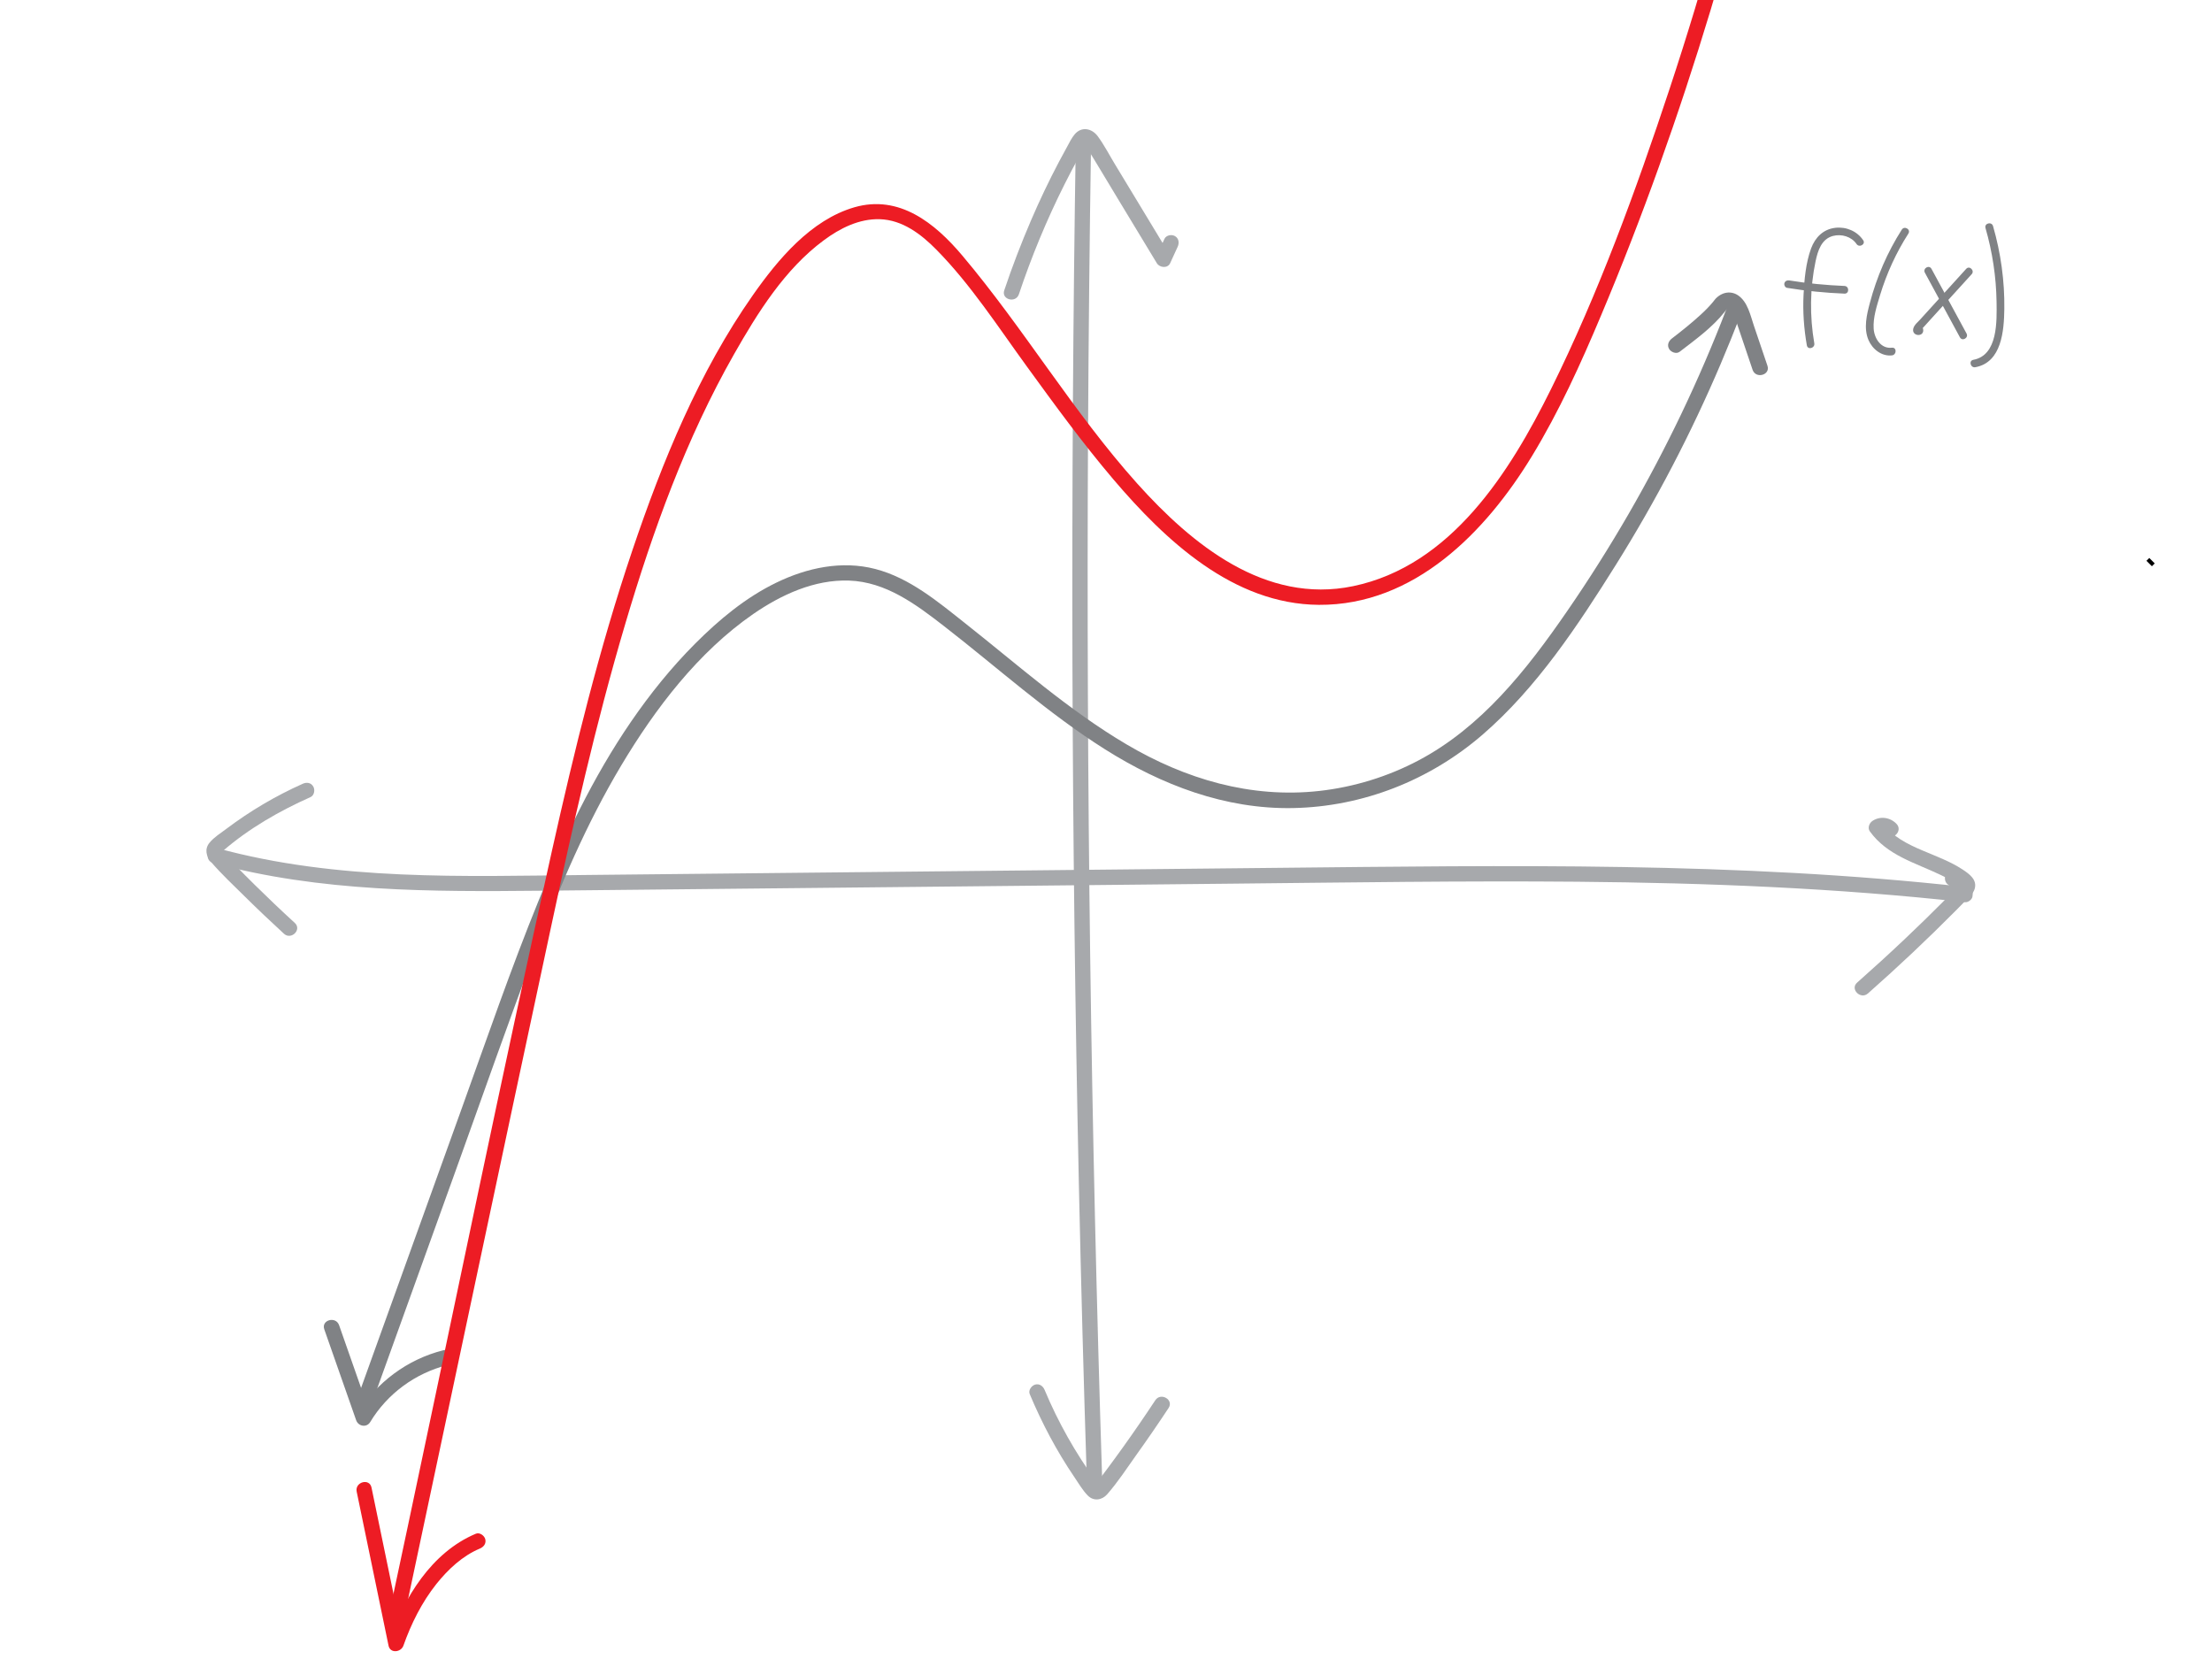 <?xml version="1.0" encoding="utf-8"?>
<!-- Generator: Adobe Illustrator 23.1.1, SVG Export Plug-In . SVG Version: 6.00 Build 0)  -->
<svg version="1.1" id="Layer_1" xmlns="http://www.w3.org/2000/svg" xmlns:xlink="http://www.w3.org/1999/xlink" x="0px" y="0px"
	 viewBox="0 0 288 216" style="enable-background:new 0 0 288 216;" xml:space="preserve">
<style type="text/css">
	.st0{fill:#A7A9AC;}
	.st1{fill:none;stroke:#000000;stroke-miterlimit:10;}
	.st2{fill:#808285;}
	.st3{fill:#ED1C24;}
</style>
<g>
	<g>
		<g>
			<path class="st0" d="M243.21,129.34c3.93-3.47,7.75-7.07,11.44-10.79c0.45-0.45,0.9-0.91,1.34-1.36
				c0.42-0.43,0.93-0.86,1.11-1.46c0.35-1.2-0.7-1.94-1.57-2.52c-1.63-1.07-3.47-1.73-5.25-2.49c-1.91-0.81-3.86-1.78-5.1-3.5
				c-0.12,0.46-0.24,0.91-0.36,1.37c0.26-0.17,0.46-0.16,0.68,0.07c0.9,0.92,2.32-0.49,1.41-1.41c-0.82-0.84-2.1-1.03-3.1-0.38
				c-0.42,0.27-0.69,0.91-0.36,1.37c2.27,3.15,5.9,4.08,9.23,5.68c0.81,0.39,1.64,0.82,2.35,1.38c0.02,0.02,0.16,0.15,0.19,0.16
				c0.02,0.02,0.04,0.04,0.06,0.05c-0.02-0.12-0.04-0.25-0.07-0.37c-0.07-0.01-0.56,0.58-0.62,0.64c-0.45,0.46-0.89,0.91-1.34,1.36
				c-1.74,1.75-3.5,3.47-5.3,5.17c-2.02,1.91-4.07,3.78-6.15,5.62C240.83,128.78,242.25,130.19,243.21,129.34L243.21,129.34z"/>
		</g>
	</g>
	<g>
		<g>
			<path class="st0" d="M39.43,102.04c-3.54,1.58-6.89,3.56-9.98,5.89c-0.72,0.54-1.6,1.09-2.17,1.79c-0.67,0.81-0.44,1.77,0.2,2.51
				c1.36,1.58,2.91,3.03,4.39,4.49c1.67,1.65,3.37,3.26,5.1,4.85c0.95,0.87,2.37-0.54,1.41-1.41c-1.76-1.61-3.49-3.26-5.19-4.93
				c-0.85-0.84-1.7-1.69-2.53-2.55c-0.42-0.43-0.83-0.86-1.25-1.29c-0.1-0.11-0.39-0.54-0.53-0.56c-0.08-0.16-0.11-0.1-0.09,0.18
				c0.08-0.09,0.17-0.16,0.26-0.24c3.34-2.9,7.36-5.2,11.38-6.99c0.49-0.22,0.61-0.94,0.36-1.37
				C40.5,101.89,39.92,101.82,39.43,102.04L39.43,102.04z"/>
		</g>
	</g>
	<g>
		<g>
			<path class="st0" d="M27.74,112.35c13.93,3.8,28.45,3.76,42.78,3.62c15.01-0.15,30.01-0.31,45.02-0.46
				c15.01-0.15,30.03-0.31,45.04-0.46c14.93-0.15,29.87-0.38,44.8-0.25c16.85,0.15,33.71,0.81,50.47,2.67
				c0.39,0.04,0.9-0.34,0.96-0.73c0.27-1.68-0.76-3.47-2.62-3.42c-1.28,0.04-1.29,2.04,0,2c0.47-0.01,0.77,0.42,0.7,0.89
				c0.32-0.24,0.64-0.49,0.96-0.73c-29.66-3.3-59.56-2.79-89.35-2.49c-30.03,0.31-60.06,0.62-90.09,0.93
				c-16.08,0.17-32.47,0.79-48.14-3.49C27.03,110.08,26.5,112.01,27.74,112.35L27.74,112.35z"/>
		</g>
	</g>
</g>
<g>
	<g>
		<g>
			<path class="st0" d="M132.66,38.31c1.64-4.9,3.62-9.69,5.94-14.31c0.57-1.13,1.15-2.25,1.76-3.36c0.27-0.5,0.55-1.01,0.84-1.5
				c0,0,0.26-0.41,0.27-0.4c-0.1,0.01-0.19,0.02-0.29,0.03c0.02,0.02,0.03,0.04,0.05,0.05c0.01,0.06,0.22,0.31,0.25,0.36
				c1.45,2.32,2.83,4.68,4.25,7.01c1.63,2.69,3.26,5.39,4.89,8.08c0.36,0.59,1.4,0.71,1.73,0c0.33-0.72,0.66-1.44,0.99-2.16
				c0.22-0.49,0.14-1.08-0.36-1.37c-0.43-0.25-1.14-0.13-1.37,0.36c-0.33,0.72-0.66,1.44-0.99,2.16c0.58,0,1.15,0,1.73,0
				c-1.59-2.62-3.18-5.24-4.76-7.87c-0.79-1.31-1.59-2.62-2.38-3.93c-0.75-1.23-1.43-2.57-2.29-3.73c-0.77-1.03-2.11-1.3-3-0.24
				c-0.41,0.49-0.69,1.08-0.99,1.63c-0.35,0.64-0.7,1.28-1.04,1.92c-1.31,2.48-2.52,5.02-3.63,7.6c-1.29,3-2.46,6.04-3.5,9.14
				C130.32,39,132.25,39.53,132.66,38.31L132.66,38.31z"/>
		</g>
	</g>
	<g>
		<g>
			<path class="st0" d="M134.07,181.51c1.59,3.79,3.51,7.42,5.82,10.82c0.54,0.79,1.06,1.7,1.74,2.39c0.76,0.77,1.84,0.61,2.52-0.16
				c1.39-1.59,2.58-3.41,3.8-5.13c1.44-2.01,2.84-4.05,4.2-6.11c0.71-1.08-1.02-2.08-1.73-1.01c-1.36,2.06-2.76,4.1-4.2,6.11
				c-0.69,0.97-1.4,1.93-2.11,2.89c-0.33,0.45-0.66,0.89-1,1.33c-0.05,0.07-0.51,0.56-0.5,0.63c0.42,0.13,0.54,0.12,0.36-0.04
				c-0.09-0.12-0.18-0.24-0.26-0.36c-2.68-3.69-4.94-7.69-6.7-11.9c-0.21-0.5-0.66-0.85-1.23-0.7
				C134.3,180.41,133.86,181.01,134.07,181.51L134.07,181.51z"/>
		</g>
	</g>
	<g>
		<g>
			<path class="st0" d="M140.07,18.29c-0.36,22.73-0.5,45.45-0.44,68.18c0.07,22.62,0.35,45.23,0.84,67.84
				c0.28,12.76,0.62,25.51,1.03,38.26c0.04,1.28,2.04,1.29,2,0c-0.73-22.72-1.25-45.45-1.56-68.18c-0.3-22.61-0.4-45.23-0.28-67.84
				c0.07-12.75,0.2-25.51,0.4-38.26C142.09,17,140.09,17,140.07,18.29L140.07,18.29z"/>
		</g>
	</g>
</g>
<line class="st1" x1="280.19" y1="73" x2="279.82" y2="73.37"/>
<g>
	<g>
		<g>
			<path class="st2" d="M230.12,47.62c-0.59-1.73-1.17-3.47-1.76-5.2c-0.46-1.35-0.8-3.11-2.07-3.97c-0.62-0.42-1.39-0.48-2.07-0.17
				c-0.31,0.14-0.6,0.35-0.84,0.6c-0.08,0.09-0.15,0.18-0.23,0.28c-0.22,0.29,0.01-0.01-0.08,0.11c-0.51,0.62-1.07,1.18-1.66,1.72
				c-1.19,1.09-2.45,2.1-3.73,3.08c-0.43,0.33-0.66,0.86-0.36,1.37c0.25,0.42,0.94,0.69,1.37,0.36c2.04-1.57,4.27-3.17,5.88-5.22
				c0.07-0.08,0.13-0.17,0.2-0.25c-0.08,0.1-0.1,0.12-0.04,0.05c0.07-0.08,0.14-0.17,0.23-0.23c0.19-0.12,0.15-0.1,0.28,0
				c0.56,0.44,0.74,1.46,0.95,2.09c0.67,1.97,1.33,3.94,2,5.92C228.6,49.36,230.53,48.84,230.12,47.62L230.12,47.62z"/>
		</g>
	</g>
	<g>
		<g>
			<path class="st2" d="M42.22,173.07c1.38,3.95,2.77,7.89,4.15,11.84c0.28,0.8,1.36,1.01,1.83,0.24c2.23-3.7,5.88-6.37,10.06-7.42
				c1.25-0.31,0.72-2.24-0.53-1.93c-4.68,1.17-8.77,4.21-11.26,8.34c0.61,0.08,1.22,0.16,1.83,0.24c-1.38-3.95-2.77-7.89-4.15-11.84
				C43.73,171.33,41.8,171.85,42.22,173.07L42.22,173.07z"/>
		</g>
	</g>
	<g>
		<g>
			<path class="st2" d="M48.47,182.56c3.66-10.15,7.31-20.3,10.97-30.46c3.42-9.48,6.73-19.01,10.31-28.44
				c3.13-8.24,6.6-16.41,11.13-23.99c4.43-7.42,10.03-14.78,17.21-19.74c3.65-2.51,7.94-4.49,12.45-4.34
				c4.8,0.16,8.72,3.1,12.37,5.93c6.94,5.38,13.49,11.32,20.93,16.02c7.38,4.66,15.68,7.84,24.51,7.67
				c9.1-0.18,17.79-3.61,24.67-9.55c7.08-6.12,12.43-14.24,17.36-22.11c5.23-8.36,9.8-17.12,13.66-26.19
				c0.92-2.17,1.81-4.36,2.66-6.57c0.46-1.2-1.47-1.72-1.93-0.53c-3.54,9.22-7.82,18.16-12.76,26.71c-2.5,4.31-5.16,8.53-7.99,12.63
				c-2.64,3.83-5.41,7.59-8.6,10.98c-3.14,3.34-6.68,6.29-10.74,8.43c-3.99,2.11-8.42,3.47-12.91,3.97
				c-8.93,0.99-17.45-1.55-25.09-6.06c-7.56-4.46-14.13-10.33-20.99-15.75c-3.55-2.81-7.25-5.93-11.73-7.09
				c-4.36-1.13-8.88-0.16-12.86,1.77c-4.01,1.94-7.48,4.83-10.61,7.97c-3.09,3.1-5.85,6.53-8.32,10.13
				c-4.97,7.24-8.75,15.22-12.05,23.33c-3.61,8.86-6.72,17.93-9.96,26.92c-3.66,10.15-7.31,20.3-10.97,30.46
				c-0.88,2.45-1.77,4.91-2.65,7.36C46.11,183.24,48.04,183.76,48.47,182.56L48.47,182.56z"/>
		</g>
	</g>
</g>
<g>
	<g>
		<g>
			<path class="st2" d="M236.22,44.7c-0.61-3.53-0.57-7.19,0.17-10.7c0.29-1.36,0.76-2.88,2.26-3.28c1.11-0.29,2.41,0.08,3.07,1.05
				c0.36,0.53,1.23,0.03,0.86-0.5c-0.8-1.18-2.2-1.77-3.62-1.61c-1.57,0.18-2.62,1.24-3.16,2.69c-0.69,1.88-0.88,4.06-0.98,6.04
				c-0.11,2.2,0.05,4.41,0.43,6.58C235.37,45.6,236.33,45.33,236.22,44.7L236.22,44.7z"/>
		</g>
	</g>
	<g>
		<g>
			<path class="st2" d="M232.68,37.48c2.47,0.4,4.97,0.65,7.47,0.75c0.64,0.03,0.64-0.97,0-1c-2.41-0.1-4.82-0.33-7.2-0.72
				c-0.27-0.04-0.53,0.07-0.62,0.35C232.26,37.1,232.41,37.44,232.68,37.48L232.68,37.48z"/>
		</g>
	</g>
	<g>
		<g>
			<path class="st2" d="M247.61,29.9c-1.87,2.93-3.26,6.16-4.15,9.52c-0.41,1.54-0.84,3.3-0.19,4.84c0.51,1.2,1.71,2.16,3.06,2.01
				c0.63-0.07,0.64-1.07,0-1c-1.42,0.17-2.29-1.19-2.38-2.46c-0.1-1.47,0.42-3.01,0.84-4.41c0.86-2.82,2.09-5.51,3.68-7.99
				C248.82,29.86,247.95,29.36,247.61,29.9L247.61,29.9z"/>
		</g>
	</g>
	<g>
		<g>
			<path class="st2" d="M250.62,35.51c1.52,2.8,3.04,5.61,4.56,8.41c0.31,0.57,1.17,0.06,0.86-0.5c-1.52-2.8-3.04-5.61-4.56-8.41
				C251.17,34.43,250.31,34.94,250.62,35.51L250.62,35.51z"/>
		</g>
	</g>
	<g>
		<g>
			<path class="st2" d="M256,35c-1.59,1.75-3.19,3.51-4.78,5.26c-0.39,0.43-0.79,0.87-1.18,1.3c-0.32,0.35-0.81,0.74-0.93,1.21
				c-0.27,1.05,1.47,1.17,1.28,0.09c-0.11-0.63-1.08-0.36-0.96,0.27c0,0.02,0.01,0.04,0.01,0.05c0.02-0.13,0.03-0.26,0.05-0.39
				c0.2,0.07,0.39,0.14,0.59,0.22c0.02-0.02,0.04-0.05,0.05-0.07c0.08-0.05,0.15-0.16,0.21-0.23c0.14-0.15,0.27-0.3,0.41-0.45
				c0.29-0.32,0.58-0.64,0.87-0.96c0.57-0.62,1.13-1.24,1.7-1.87c1.13-1.24,2.26-2.49,3.39-3.73C257.14,35.24,256.43,34.53,256,35
				L256,35z"/>
		</g>
	</g>
	<g>
		<g>
			<path class="st2" d="M258.51,29.69c0.9,3.13,1.39,6.35,1.44,9.61c0.03,2.49,0.2,6.95-3.03,7.55c-0.63,0.12-0.36,1.08,0.27,0.96
				c3.44-0.63,3.73-4.79,3.77-7.57c0.05-3.65-0.46-7.31-1.47-10.81C259.3,28.81,258.33,29.07,258.51,29.69L258.51,29.69z"/>
		</g>
	</g>
</g>
<g>
	<g>
		<g>
			<path class="st3" d="M234.34-17.98c-0.5-2.53-1.01-5.06-1.51-7.59c-0.26-1.31-0.52-2.61-0.78-3.92c-0.2-0.97-0.43-1.97-0.91-2.85
				c-0.4-0.73-1.04-1.35-1.92-1.29c-0.93,0.06-1.57,0.91-1.93,1.69c-0.49,1.06-1.07,2.07-1.69,3.05c-1.25,1.96-2.63,3.82-4.04,5.66
				c-0.33,0.43-0.07,1.12,0.36,1.37c0.52,0.3,1.04,0.07,1.37-0.36c1.91-2.48,3.85-5.01,5.3-7.8c0.2-0.38,0.36-0.78,0.55-1.16
				c0.06-0.12,0.25-0.3,0.27-0.42c0-0.01,0.08-0.07,0.08-0.08c0,0.01-0.21,0.02-0.21,0.01c-0.02,0.03-0.04-0.01-0.05,0
				c-0.02,0.05,0.28,0.48,0.31,0.55c0.37,0.83,0.52,1.76,0.7,2.64c0.22,1.1,0.44,2.2,0.66,3.31c0.51,2.57,1.03,5.14,1.54,7.71
				C232.66-16.18,234.59-16.72,234.34-17.98L234.34-17.98z"/>
		</g>
	</g>
	<g>
		<g>
			<path class="st3" d="M46.44,194.21c1.38,6.69,2.77,13.37,4.15,20.06c0.22,1.04,1.62,0.86,1.93,0c1.01-2.86,2.4-5.65,4.29-8.03
				c1.52-1.9,3.4-3.67,5.67-4.62c0.5-0.21,0.85-0.66,0.7-1.23c-0.13-0.47-0.73-0.91-1.23-0.7c-5.8,2.44-9.34,8.35-11.36,14.05
				c0.64,0,1.29,0,1.93,0c-1.38-6.69-2.77-13.37-4.15-20.06C48.11,192.41,46.18,192.95,46.44,194.21L46.44,194.21z"/>
		</g>
	</g>
	<g>
		<g>
			<path class="st3" d="M52.69,210.28c6.33-29.75,12.6-59.51,18.98-89.24c2.87-13.37,5.86-26.74,9.75-39.85
				C85,69.1,89.32,57.11,95.57,46.12c3.07-5.4,6.61-11.08,11.68-14.83c2.11-1.57,4.61-2.83,7.3-2.75c2.94,0.09,5.37,1.94,7.36,3.96
				c4.46,4.52,8.03,10.05,11.76,15.18c3.63,5,7.27,10,11.27,14.71c6.78,7.97,15.62,16.28,26.77,16.36
				c12.44,0.08,21.75-9.49,27.77-19.4c3.53-5.81,6.35-12.03,8.98-18.29c2.7-6.4,5.21-12.88,7.55-19.41
				c4.82-13.45,8.94-27.15,12.41-41.01c0.88-3.5,1.71-7.01,2.51-10.52c0.28-1.25-1.64-1.79-1.93-0.53
				c-3.21,14.15-7.05,28.16-11.61,41.94c-4.39,13.26-9.24,26.57-15.44,39.11c-5.37,10.85-13.02,23.03-25.79,25.68
				c-11.42,2.37-20.97-5.42-28.1-13.37c-8.34-9.31-14.73-20.15-22.78-29.69c-3.56-4.22-8.21-7.96-14.05-6.27
				c-5.66,1.65-9.93,6.77-13.19,11.41c-7.04,10.03-11.8,21.68-15.7,33.23c-4.33,12.82-7.54,25.99-10.49,39.19
				c-6.53,29.25-12.53,58.62-18.76,87.93c-0.78,3.67-1.56,7.34-2.34,11C50.49,211.01,52.42,211.54,52.69,210.28L52.69,210.28z"/>
		</g>
	</g>
</g>
<g>
	<g>
		<g>
			<path class="st3" d="M250.38-26.11c-0.61-3.53-0.57-7.19,0.17-10.7c0.29-1.36,0.76-2.88,2.26-3.28c1.11-0.29,2.41,0.08,3.07,1.05
				c0.36,0.53,1.23,0.03,0.86-0.5c-0.8-1.18-2.2-1.77-3.62-1.61c-1.57,0.18-2.62,1.24-3.16,2.69c-0.69,1.88-0.88,4.06-0.98,6.04
				c-0.11,2.2,0.05,4.41,0.43,6.58C249.52-25.21,250.49-25.48,250.38-26.11L250.38-26.11z"/>
		</g>
	</g>
	<g>
		<g>
			<path class="st3" d="M246.83-33.33c2.47,0.4,4.97,0.65,7.47,0.75c0.64,0.03,0.64-0.97,0-1c-2.41-0.1-4.82-0.33-7.2-0.72
				c-0.27-0.04-0.53,0.07-0.62,0.35C246.42-33.71,246.57-33.37,246.83-33.33L246.83-33.33z"/>
		</g>
	</g>
	<g>
		<g>
			<path class="st3" d="M261.76-40.91c-1.87,2.93-3.26,6.16-4.15,9.52c-0.41,1.54-0.84,3.3-0.19,4.84c0.51,1.2,1.71,2.16,3.06,2.01
				c0.63-0.07,0.64-1.07,0-1c-1.42,0.17-2.29-1.19-2.38-2.46c-0.1-1.47,0.42-3.01,0.84-4.41c0.86-2.82,2.09-5.51,3.68-7.99
				C262.98-40.95,262.11-41.46,261.76-40.91L261.76-40.91z"/>
		</g>
	</g>
	<g>
		<g>
			<path class="st3" d="M264.77-35.31c1.52,2.8,3.04,5.61,4.56,8.41c0.31,0.57,1.17,0.06,0.86-0.5c-1.52-2.8-3.04-5.61-4.56-8.41
				C265.33-36.38,264.47-35.87,264.77-35.31L264.77-35.31z"/>
		</g>
	</g>
	<g>
		<g>
			<path class="st3" d="M270.16-35.81c-1.59,1.75-3.19,3.51-4.78,5.26c-0.39,0.43-0.79,0.87-1.18,1.3
				c-0.32,0.35-0.81,0.74-0.93,1.21c-0.27,1.05,1.47,1.17,1.28,0.09c-0.11-0.63-1.08-0.36-0.96,0.27c0,0.02,0.01,0.04,0.01,0.05
				c0.02-0.13,0.03-0.26,0.05-0.39c0.2,0.07,0.39,0.14,0.59,0.22c0.02-0.02,0.04-0.05,0.05-0.07c0.08-0.05,0.15-0.16,0.21-0.23
				c0.14-0.15,0.27-0.3,0.41-0.45c0.29-0.32,0.58-0.64,0.87-0.96c0.57-0.62,1.13-1.24,1.7-1.87c1.13-1.24,2.26-2.49,3.39-3.73
				C271.3-35.58,270.59-36.29,270.16-35.81L270.16-35.81z"/>
		</g>
	</g>
	<g>
		<g>
			<path class="st3" d="M272.32-39.62c3.03,5.01,1.91,11.95-2.51,15.78c-0.49,0.42,0.22,1.13,0.71,0.71
				c4.75-4.11,5.91-11.62,2.66-16.99C272.85-40.67,271.98-40.17,272.32-39.62L272.32-39.62z"/>
		</g>
	</g>
	<g>
		<g>
			<path class="st3" d="M234.54-39.4c0.34,4.7,0.31,9.42-0.1,14.12c-0.04,0.49,0.72,0.69,0.93,0.25c0.05-0.12,0.11-0.23,0.16-0.35
				c0.27-0.58-0.59-1.09-0.86-0.5c-0.05,0.12-0.11,0.23-0.16,0.35c0.31,0.08,0.62,0.17,0.93,0.25c0.41-4.7,0.45-9.42,0.1-14.12
				C235.5-40.04,234.5-40.04,234.54-39.4L234.54-39.4z"/>
		</g>
	</g>
	<g>
		<g>
			<path class="st3" d="M236.1-31.01c1.5-1.97,3.5-3.53,5.76-4.55c0.25-0.11,0.31-0.47,0.18-0.68c-0.15-0.25-0.44-0.29-0.68-0.18
				c-2.42,1.09-4.52,2.79-6.12,4.9c-0.16,0.22-0.03,0.56,0.18,0.68C235.67-30.68,235.94-30.79,236.1-31.01L236.1-31.01z"/>
		</g>
	</g>
	<g>
		<g>
			<path class="st3" d="M235.85-30.6c1.49,1.7,2.98,3.4,4.47,5.1c0.42,0.49,1.13-0.22,0.71-0.71c-1.49-1.7-2.98-3.4-4.47-5.1
				C236.13-31.79,235.43-31.09,235.85-30.6L235.85-30.6z"/>
		</g>
	</g>
	<g>
		<g>
			<path class="st3" d="M243.7-31.87c0.18,0,0.32,0.15,0.36,0.31c0.02,0.09,0.01-0.03,0,0.06c-0.01,0.11,0.03-0.04-0.02,0.06
				c-0.02,0.04-0.02,0.05-0.01,0.03c0.02-0.03,0-0.02-0.04,0.05c-0.04,0.04-0.09,0.07-0.14,0.08c-0.04,0.01-0.09,0.01-0.13,0
				c0.06,0.01,0.02,0-0.02-0.01c0.08,0.03-0.03-0.04,0.01,0c0.02,0.02,0.04,0.04,0.06,0.06c0.01,0.01,0.07,0.07,0.03,0.03
				c-0.04-0.05,0.01,0.02,0.02,0.03c0.06,0.08,0.11,0.17,0.16,0.27c0.01,0.01,0.05,0.08,0.01,0.02c-0.03-0.06,0,0.01,0.01,0.02
				c0.02,0.05,0.04,0.1,0.05,0.15c0.01,0.04,0.02,0.09,0.03,0.13c0.02,0.08-0.01-0.03,0-0.03c0,0,0,0.07,0,0.08
				c0,0.02,0,0.16,0,0.07c0.01-0.1-0.03,0.08-0.03,0.08c-0.01-0.02,0.05-0.1,0.01-0.04c-0.01,0.01-0.03,0.04-0.03,0.05
				c-0.01-0.05,0.07-0.07,0.01-0.02c-0.05,0.04,0.11-0.07,0.01-0.01c0.2,0.03,0.4,0.05,0.61,0.08c-0.04-0.03-0.08-0.07-0.12-0.11
				c-0.02-0.02-0.05-0.05-0.07-0.07c-0.01-0.01-0.01-0.02-0.02-0.02c-0.03-0.03-0.03-0.03,0,0c0.03,0.03,0.03,0.03,0,0
				c-0.01-0.01-0.01-0.02-0.02-0.03c-0.02-0.02-0.03-0.05-0.04-0.07c-0.01-0.01-0.09-0.15-0.08-0.16c0,0,0.04,0.11,0.01,0.03
				c-0.01-0.03-0.02-0.06-0.03-0.09c-0.02-0.05-0.03-0.11-0.04-0.16c-0.01-0.03-0.01-0.05-0.02-0.08c-0.02-0.11,0.01,0.01,0,0.02
				c0.01,0-0.01-0.16-0.01-0.18c0-0.06,0-0.11,0-0.17c0-0.01,0.01-0.08,0.01-0.08c0.02,0.01-0.02,0.11,0,0.02
				c0.02-0.11,0.05-0.22,0.09-0.33c0.03-0.09-0.04,0.07-0.01,0.01c0.01-0.02,0.02-0.05,0.04-0.07c0.03-0.05,0.05-0.09,0.08-0.14
				c0.01-0.01,0.02-0.03,0.03-0.04c0.02-0.03,0.01-0.02-0.03,0.04c0-0.01,0.05-0.05,0.05-0.06c0.04-0.05,0.08-0.09,0.13-0.13
				c-0.24,0-0.47,0-0.71,0c0.1,0.1,0.19,0.21,0.28,0.32c0.06,0.07-0.02-0.03,0.01,0.02c0.02,0.03,0.04,0.06,0.06,0.09
				c0.04,0.06,0.07,0.12,0.11,0.18c0.01,0.01,0.05,0.12,0.03,0.05c-0.02-0.07,0.02,0.05,0.02,0.05c0.01,0.03,0.01,0.07,0.02,0.1
				c0.02,0.06,0-0.11,0,0.01c0,0.03,0,0.07,0,0.1c0.01,0.07,0.03-0.1,0-0.02c-0.01,0.02-0.01,0.04-0.02,0.07
				c-0.01,0.04,0.06-0.1,0.01-0.03c-0.01,0.01-0.03,0.04-0.03,0.05c0.01-0.05,0.07-0.08,0.01-0.02c-0.01,0.01-0.03,0.03-0.04,0.04
				c-0.06,0.07,0.09-0.06,0.01-0.01c-0.03,0.02-0.09,0.04-0.12,0.07c0.01-0.01,0.11-0.04,0.04-0.02c-0.02,0.01-0.04,0.01-0.06,0.02
				c-0.08,0.03,0.02-0.01,0.04,0c-0.01,0-0.05,0-0.06,0c-0.08,0.01,0.02-0.01,0.05,0.01c-0.01,0-0.05-0.01-0.06-0.01
				c-0.05,0,0.11,0.06,0.04,0.02c-0.07-0.04,0.08,0.07,0.03,0.03c-0.07-0.07,0.03,0.03,0.02,0.04c0,0-0.04-0.07-0.04-0.07
				c-0.19,0.24-0.38,0.49-0.56,0.73c0.12,0.03-0.08-0.05-0.01-0.01c-0.07-0.06-0.09-0.07-0.05-0.04c0.03,0.04,0.02,0.02-0.03-0.05
				c0,0,0.03,0.06,0.03,0.06c-0.03-0.09-0.04-0.1-0.02-0.06c0,0.01,0.01,0.03,0.01,0.04c0.03,0.07,0-0.14,0-0.02
				c0,0.02-0.01,0.05,0,0.07c0.01-0.09,0.02-0.11,0.01-0.06c0,0.02-0.01,0.03-0.01,0.05c0,0.02-0.01,0.03-0.01,0.05
				c0.04-0.08,0.04-0.1,0.03-0.07c-0.01,0.01-0.04,0.06-0.04,0.07c0.06-0.07,0.07-0.09,0.04-0.05c-0.01,0.01-0.02,0.02-0.03,0.03
				c0.01-0.04,0.1-0.07,0.03-0.03c0.2-0.11-0.1,0.02,0.12-0.04c-0.05,0-0.11,0.01-0.16,0.02c0.05-0.01,0.11-0.01,0.16,0
				c0.02,0.01,0.05,0.02,0.07,0.03c-0.04-0.03-0.03-0.02,0.04,0.03c0.05,0.07,0.06,0.08,0.03,0.03c0.03,0.08,0.04,0.09,0.02,0.04
				c0.02,0.11,0,0.2-0.08,0.29c0.18-0.19,0.21-0.52,0-0.71c-0.19-0.18-0.52-0.21-0.71,0c-0.33,0.36-0.24,0.97,0.22,1.19
				c0.11,0.06,0.23,0.09,0.36,0.08c0.15-0.02,0.18-0.02,0.09-0.01c-0.05,0.01-0.05,0.01-0.02,0c0.01,0,0.13-0.01,0.18-0.03
				c0.16-0.04,0.3-0.13,0.41-0.25c0.45-0.51,0.33-1.45-0.39-1.64c-0.2-0.05-0.4,0.02-0.53,0.18c-0.13,0.17-0.13,0.37-0.04,0.56
				c0.16,0.33,0.54,0.52,0.9,0.48c0.38-0.04,0.71-0.23,0.94-0.55c0.23-0.32,0.23-0.77,0.1-1.14c-0.15-0.42-0.44-0.76-0.74-1.08
				c-0.19-0.21-0.51-0.17-0.71,0c-0.94,0.82-0.92,2.51,0.05,3.3c0.16,0.13,0.41,0.21,0.61,0.08c0.36-0.25,0.55-0.64,0.51-1.08
				c-0.03-0.39-0.18-0.78-0.41-1.09c-0.16-0.22-0.35-0.42-0.62-0.51c-0.26-0.09-0.56-0.03-0.76,0.17c-0.39,0.41-0.2,1.19,0.43,1.19
				c0.26,0,0.51-0.23,0.5-0.5C244.19-31.64,243.98-31.87,243.7-31.87L243.7-31.87z"/>
		</g>
	</g>
</g>
</svg>
